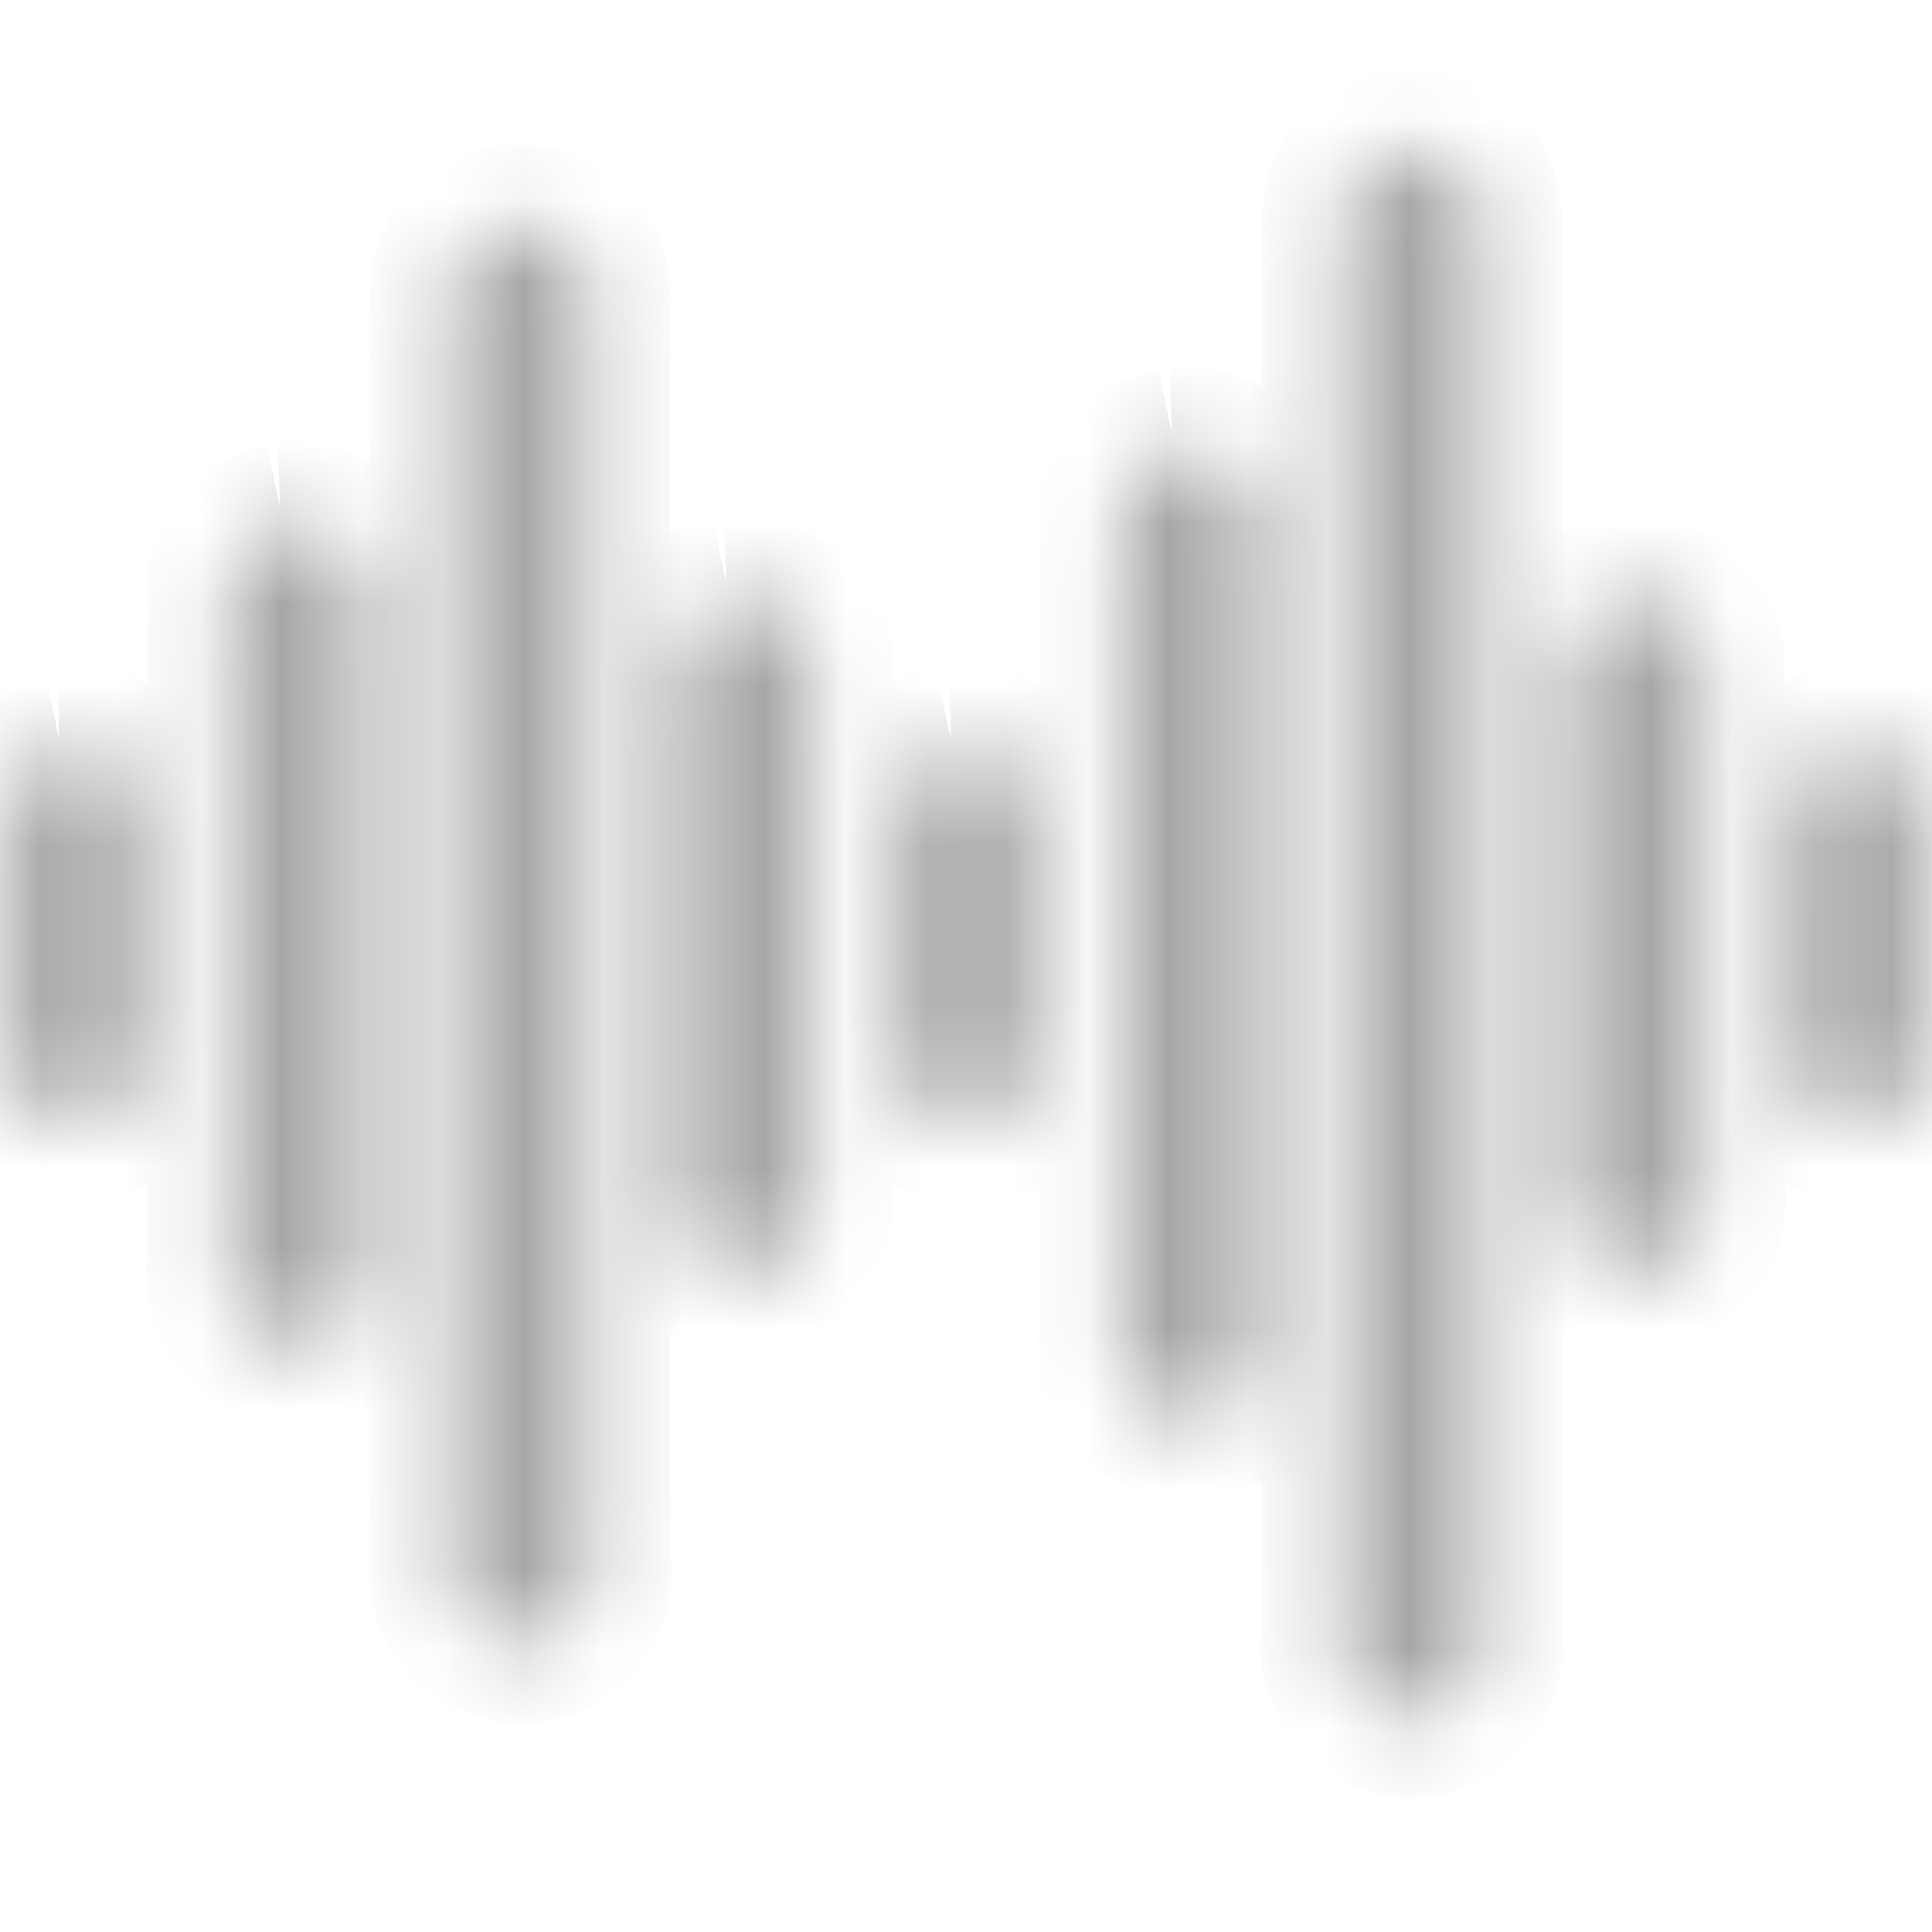 <svg width="24" height="24" viewBox="0 0 24 24" fill="none" xmlns="http://www.w3.org/2000/svg">
<mask id="path-1-inside-1_1022_6175" fill="white">
<path d="M17.366 1.874C17.164 1.918 16.983 2.031 16.857 2.195C16.73 2.359 16.665 2.562 16.674 2.769V20.307C16.653 20.433 16.66 20.561 16.694 20.684C16.728 20.806 16.788 20.92 16.871 21.017C16.953 21.114 17.056 21.192 17.171 21.245C17.286 21.298 17.412 21.326 17.539 21.326C17.666 21.326 17.792 21.298 17.907 21.245C18.023 21.192 18.125 21.114 18.207 21.017C18.29 20.92 18.35 20.806 18.384 20.684C18.418 20.561 18.425 20.433 18.405 20.307V2.769C18.407 2.646 18.384 2.523 18.337 2.409C18.289 2.296 18.218 2.193 18.128 2.109C18.038 2.024 17.932 1.96 17.815 1.919C17.698 1.879 17.575 1.864 17.452 1.874C17.423 1.873 17.395 1.873 17.366 1.874ZM6.289 2.797C6.087 2.841 5.906 2.954 5.78 3.118C5.653 3.282 5.588 3.485 5.597 3.692V19.384C5.576 19.51 5.583 19.638 5.617 19.761C5.651 19.883 5.712 19.997 5.794 20.094C5.876 20.191 5.979 20.268 6.094 20.322C6.209 20.375 6.335 20.403 6.462 20.403C6.589 20.403 6.715 20.375 6.83 20.322C6.946 20.268 7.048 20.191 7.131 20.094C7.213 19.997 7.273 19.883 7.307 19.761C7.341 19.638 7.348 19.51 7.328 19.384V3.692C7.331 3.569 7.307 3.446 7.26 3.332C7.212 3.219 7.141 3.116 7.051 3.032C6.961 2.947 6.855 2.883 6.738 2.843C6.622 2.802 6.498 2.787 6.375 2.797C6.346 2.796 6.318 2.796 6.289 2.797ZM14.597 5.567C14.395 5.61 14.214 5.724 14.087 5.887C13.96 6.051 13.896 6.254 13.905 6.461V16.615C13.884 16.741 13.89 16.869 13.924 16.992C13.958 17.115 14.018 17.229 14.1 17.326C14.183 17.424 14.285 17.502 14.401 17.555C14.516 17.609 14.642 17.637 14.77 17.637C14.897 17.637 15.023 17.609 15.138 17.555C15.254 17.502 15.356 17.424 15.439 17.326C15.521 17.229 15.581 17.115 15.615 16.992C15.649 16.869 15.655 16.741 15.634 16.615V6.461C15.637 6.338 15.614 6.216 15.567 6.102C15.519 5.988 15.448 5.886 15.359 5.802C15.269 5.717 15.162 5.653 15.046 5.612C14.93 5.572 14.806 5.556 14.684 5.567C14.654 5.565 14.625 5.565 14.596 5.567H14.597ZM3.52 6.49C3.318 6.533 3.137 6.647 3.01 6.81C2.884 6.974 2.819 7.177 2.828 7.384V15.692C2.807 15.818 2.813 15.946 2.847 16.069C2.881 16.192 2.941 16.306 3.023 16.403C3.106 16.5 3.208 16.578 3.324 16.632C3.439 16.686 3.565 16.713 3.693 16.713C3.82 16.713 3.946 16.686 4.061 16.632C4.177 16.578 4.279 16.5 4.362 16.403C4.444 16.306 4.504 16.192 4.538 16.069C4.572 15.946 4.578 15.818 4.557 15.692V7.384C4.56 7.261 4.537 7.139 4.49 7.025C4.442 6.912 4.371 6.809 4.282 6.725C4.192 6.64 4.086 6.576 3.969 6.535C3.853 6.495 3.729 6.479 3.607 6.49C3.578 6.488 3.548 6.488 3.519 6.49H3.52ZM9.058 7.413C8.856 7.456 8.675 7.57 8.549 7.734C8.422 7.897 8.357 8.1 8.366 8.307V14.769C8.345 14.895 8.352 15.023 8.386 15.146C8.419 15.269 8.479 15.383 8.562 15.48C8.644 15.577 8.747 15.655 8.862 15.709C8.978 15.763 9.104 15.79 9.231 15.79C9.358 15.79 9.484 15.763 9.6 15.709C9.715 15.655 9.818 15.577 9.9 15.48C9.983 15.383 10.043 15.269 10.076 15.146C10.11 15.023 10.117 14.895 10.096 14.769V8.307C10.099 8.184 10.076 8.062 10.028 7.948C9.981 7.835 9.91 7.732 9.82 7.648C9.73 7.564 9.624 7.499 9.508 7.459C9.391 7.418 9.268 7.402 9.145 7.413C9.116 7.411 9.087 7.411 9.057 7.413H9.058ZM20.135 7.413C19.933 7.456 19.752 7.57 19.626 7.734C19.499 7.897 19.434 8.1 19.443 8.307V14.769C19.422 14.894 19.429 15.023 19.463 15.145C19.497 15.268 19.558 15.382 19.64 15.478C19.722 15.575 19.825 15.653 19.94 15.707C20.056 15.76 20.181 15.788 20.308 15.788C20.436 15.788 20.561 15.76 20.677 15.707C20.792 15.653 20.894 15.575 20.977 15.478C21.059 15.382 21.119 15.268 21.153 15.145C21.187 15.023 21.194 14.894 21.174 14.769V8.307C21.177 8.184 21.154 8.062 21.106 7.948C21.058 7.834 20.987 7.732 20.897 7.647C20.808 7.563 20.701 7.498 20.584 7.458C20.468 7.418 20.344 7.402 20.221 7.413C20.193 7.411 20.164 7.411 20.135 7.413ZM0.751 9.259C0.548 9.302 0.368 9.416 0.241 9.58C0.114 9.743 0.05 9.947 0.058 10.153V12.923C0.038 13.048 0.045 13.177 0.079 13.299C0.113 13.422 0.173 13.535 0.255 13.632C0.338 13.729 0.44 13.807 0.556 13.86C0.671 13.914 0.797 13.941 0.924 13.941C1.051 13.941 1.177 13.914 1.292 13.86C1.407 13.807 1.51 13.729 1.592 13.632C1.674 13.535 1.735 13.422 1.769 13.299C1.803 13.177 1.81 13.048 1.789 12.923V10.153C1.792 10.03 1.769 9.908 1.721 9.794C1.674 9.68 1.603 9.578 1.513 9.493C1.423 9.409 1.316 9.344 1.2 9.304C1.083 9.264 0.959 9.248 0.837 9.259C0.808 9.258 0.779 9.258 0.75 9.259H0.751ZM11.828 9.259C11.625 9.302 11.445 9.416 11.318 9.58C11.191 9.743 11.127 9.947 11.135 10.153V12.923C11.114 13.048 11.121 13.177 11.155 13.3C11.188 13.423 11.249 13.537 11.331 13.634C11.413 13.731 11.516 13.809 11.631 13.863C11.747 13.916 11.873 13.944 12 13.944C12.128 13.944 12.254 13.916 12.369 13.863C12.485 13.809 12.587 13.731 12.669 13.634C12.752 13.537 12.812 13.423 12.846 13.3C12.88 13.177 12.886 13.048 12.865 12.923V10.153C12.868 10.03 12.845 9.908 12.797 9.794C12.75 9.681 12.679 9.578 12.589 9.494C12.5 9.41 12.393 9.345 12.277 9.305C12.161 9.264 12.037 9.249 11.914 9.259C11.885 9.258 11.856 9.258 11.827 9.259H11.828ZM22.905 9.259C22.702 9.302 22.522 9.416 22.395 9.58C22.268 9.743 22.203 9.947 22.212 10.153V12.923C22.192 13.048 22.199 13.177 22.233 13.299C22.267 13.422 22.327 13.535 22.409 13.632C22.492 13.729 22.594 13.807 22.709 13.86C22.825 13.914 22.951 13.941 23.078 13.941C23.205 13.941 23.33 13.914 23.446 13.86C23.561 13.807 23.664 13.729 23.746 13.632C23.828 13.535 23.889 13.422 23.923 13.299C23.957 13.177 23.964 13.048 23.943 12.923V10.153C23.946 10.03 23.923 9.908 23.875 9.794C23.828 9.68 23.756 9.578 23.667 9.493C23.577 9.409 23.47 9.344 23.354 9.304C23.237 9.264 23.113 9.248 22.99 9.259C22.962 9.258 22.933 9.258 22.905 9.259Z"/>
</mask>
<path d="M17.366 1.874C17.164 1.918 16.983 2.031 16.857 2.195C16.73 2.359 16.665 2.562 16.674 2.769V20.307C16.653 20.433 16.66 20.561 16.694 20.684C16.728 20.806 16.788 20.92 16.871 21.017C16.953 21.114 17.056 21.192 17.171 21.245C17.286 21.298 17.412 21.326 17.539 21.326C17.666 21.326 17.792 21.298 17.907 21.245C18.023 21.192 18.125 21.114 18.207 21.017C18.29 20.92 18.35 20.806 18.384 20.684C18.418 20.561 18.425 20.433 18.405 20.307V2.769C18.407 2.646 18.384 2.523 18.337 2.409C18.289 2.296 18.218 2.193 18.128 2.109C18.038 2.024 17.932 1.96 17.815 1.919C17.698 1.879 17.575 1.864 17.452 1.874C17.423 1.873 17.395 1.873 17.366 1.874ZM6.289 2.797C6.087 2.841 5.906 2.954 5.78 3.118C5.653 3.282 5.588 3.485 5.597 3.692V19.384C5.576 19.51 5.583 19.638 5.617 19.761C5.651 19.883 5.712 19.997 5.794 20.094C5.876 20.191 5.979 20.268 6.094 20.322C6.209 20.375 6.335 20.403 6.462 20.403C6.589 20.403 6.715 20.375 6.83 20.322C6.946 20.268 7.048 20.191 7.131 20.094C7.213 19.997 7.273 19.883 7.307 19.761C7.341 19.638 7.348 19.51 7.328 19.384V3.692C7.331 3.569 7.307 3.446 7.26 3.332C7.212 3.219 7.141 3.116 7.051 3.032C6.961 2.947 6.855 2.883 6.738 2.843C6.622 2.802 6.498 2.787 6.375 2.797C6.346 2.796 6.318 2.796 6.289 2.797ZM14.597 5.567C14.395 5.61 14.214 5.724 14.087 5.887C13.96 6.051 13.896 6.254 13.905 6.461V16.615C13.884 16.741 13.89 16.869 13.924 16.992C13.958 17.115 14.018 17.229 14.1 17.326C14.183 17.424 14.285 17.502 14.401 17.555C14.516 17.609 14.642 17.637 14.77 17.637C14.897 17.637 15.023 17.609 15.138 17.555C15.254 17.502 15.356 17.424 15.439 17.326C15.521 17.229 15.581 17.115 15.615 16.992C15.649 16.869 15.655 16.741 15.634 16.615V6.461C15.637 6.338 15.614 6.216 15.567 6.102C15.519 5.988 15.448 5.886 15.359 5.802C15.269 5.717 15.162 5.653 15.046 5.612C14.93 5.572 14.806 5.556 14.684 5.567C14.654 5.565 14.625 5.565 14.596 5.567H14.597ZM3.52 6.49C3.318 6.533 3.137 6.647 3.01 6.81C2.884 6.974 2.819 7.177 2.828 7.384V15.692C2.807 15.818 2.813 15.946 2.847 16.069C2.881 16.192 2.941 16.306 3.023 16.403C3.106 16.5 3.208 16.578 3.324 16.632C3.439 16.686 3.565 16.713 3.693 16.713C3.82 16.713 3.946 16.686 4.061 16.632C4.177 16.578 4.279 16.5 4.362 16.403C4.444 16.306 4.504 16.192 4.538 16.069C4.572 15.946 4.578 15.818 4.557 15.692V7.384C4.56 7.261 4.537 7.139 4.49 7.025C4.442 6.912 4.371 6.809 4.282 6.725C4.192 6.64 4.086 6.576 3.969 6.535C3.853 6.495 3.729 6.479 3.607 6.49C3.578 6.488 3.548 6.488 3.519 6.49H3.52ZM9.058 7.413C8.856 7.456 8.675 7.57 8.549 7.734C8.422 7.897 8.357 8.1 8.366 8.307V14.769C8.345 14.895 8.352 15.023 8.386 15.146C8.419 15.269 8.479 15.383 8.562 15.48C8.644 15.577 8.747 15.655 8.862 15.709C8.978 15.763 9.104 15.79 9.231 15.79C9.358 15.79 9.484 15.763 9.6 15.709C9.715 15.655 9.818 15.577 9.9 15.48C9.983 15.383 10.043 15.269 10.076 15.146C10.11 15.023 10.117 14.895 10.096 14.769V8.307C10.099 8.184 10.076 8.062 10.028 7.948C9.981 7.835 9.91 7.732 9.82 7.648C9.73 7.564 9.624 7.499 9.508 7.459C9.391 7.418 9.268 7.402 9.145 7.413C9.116 7.411 9.087 7.411 9.057 7.413H9.058ZM20.135 7.413C19.933 7.456 19.752 7.57 19.626 7.734C19.499 7.897 19.434 8.1 19.443 8.307V14.769C19.422 14.894 19.429 15.023 19.463 15.145C19.497 15.268 19.558 15.382 19.64 15.478C19.722 15.575 19.825 15.653 19.94 15.707C20.056 15.76 20.181 15.788 20.308 15.788C20.436 15.788 20.561 15.76 20.677 15.707C20.792 15.653 20.894 15.575 20.977 15.478C21.059 15.382 21.119 15.268 21.153 15.145C21.187 15.023 21.194 14.894 21.174 14.769V8.307C21.177 8.184 21.154 8.062 21.106 7.948C21.058 7.834 20.987 7.732 20.897 7.647C20.808 7.563 20.701 7.498 20.584 7.458C20.468 7.418 20.344 7.402 20.221 7.413C20.193 7.411 20.164 7.411 20.135 7.413ZM0.751 9.259C0.548 9.302 0.368 9.416 0.241 9.58C0.114 9.743 0.05 9.947 0.058 10.153V12.923C0.038 13.048 0.045 13.177 0.079 13.299C0.113 13.422 0.173 13.535 0.255 13.632C0.338 13.729 0.44 13.807 0.556 13.86C0.671 13.914 0.797 13.941 0.924 13.941C1.051 13.941 1.177 13.914 1.292 13.86C1.407 13.807 1.51 13.729 1.592 13.632C1.674 13.535 1.735 13.422 1.769 13.299C1.803 13.177 1.81 13.048 1.789 12.923V10.153C1.792 10.03 1.769 9.908 1.721 9.794C1.674 9.68 1.603 9.578 1.513 9.493C1.423 9.409 1.316 9.344 1.2 9.304C1.083 9.264 0.959 9.248 0.837 9.259C0.808 9.258 0.779 9.258 0.75 9.259H0.751ZM11.828 9.259C11.625 9.302 11.445 9.416 11.318 9.58C11.191 9.743 11.127 9.947 11.135 10.153V12.923C11.114 13.048 11.121 13.177 11.155 13.3C11.188 13.423 11.249 13.537 11.331 13.634C11.413 13.731 11.516 13.809 11.631 13.863C11.747 13.916 11.873 13.944 12 13.944C12.128 13.944 12.254 13.916 12.369 13.863C12.485 13.809 12.587 13.731 12.669 13.634C12.752 13.537 12.812 13.423 12.846 13.3C12.88 13.177 12.886 13.048 12.865 12.923V10.153C12.868 10.03 12.845 9.908 12.797 9.794C12.75 9.681 12.679 9.578 12.589 9.494C12.5 9.41 12.393 9.345 12.277 9.305C12.161 9.264 12.037 9.249 11.914 9.259C11.885 9.258 11.856 9.258 11.827 9.259H11.828ZM22.905 9.259C22.702 9.302 22.522 9.416 22.395 9.58C22.268 9.743 22.203 9.947 22.212 10.153V12.923C22.192 13.048 22.199 13.177 22.233 13.299C22.267 13.422 22.327 13.535 22.409 13.632C22.492 13.729 22.594 13.807 22.709 13.86C22.825 13.914 22.951 13.941 23.078 13.941C23.205 13.941 23.33 13.914 23.446 13.86C23.561 13.807 23.664 13.729 23.746 13.632C23.828 13.535 23.889 13.422 23.923 13.299C23.957 13.177 23.964 13.048 23.943 12.923V10.153C23.946 10.03 23.923 9.908 23.875 9.794C23.828 9.68 23.756 9.578 23.667 9.493C23.577 9.409 23.47 9.344 23.354 9.304C23.237 9.264 23.113 9.248 22.99 9.259C22.962 9.258 22.933 9.258 22.905 9.259Z" fill="#A7A7A7" stroke="#A7A7A7" stroke-width="2" mask="url(#path-1-inside-1_1022_6175)"/>
</svg>

